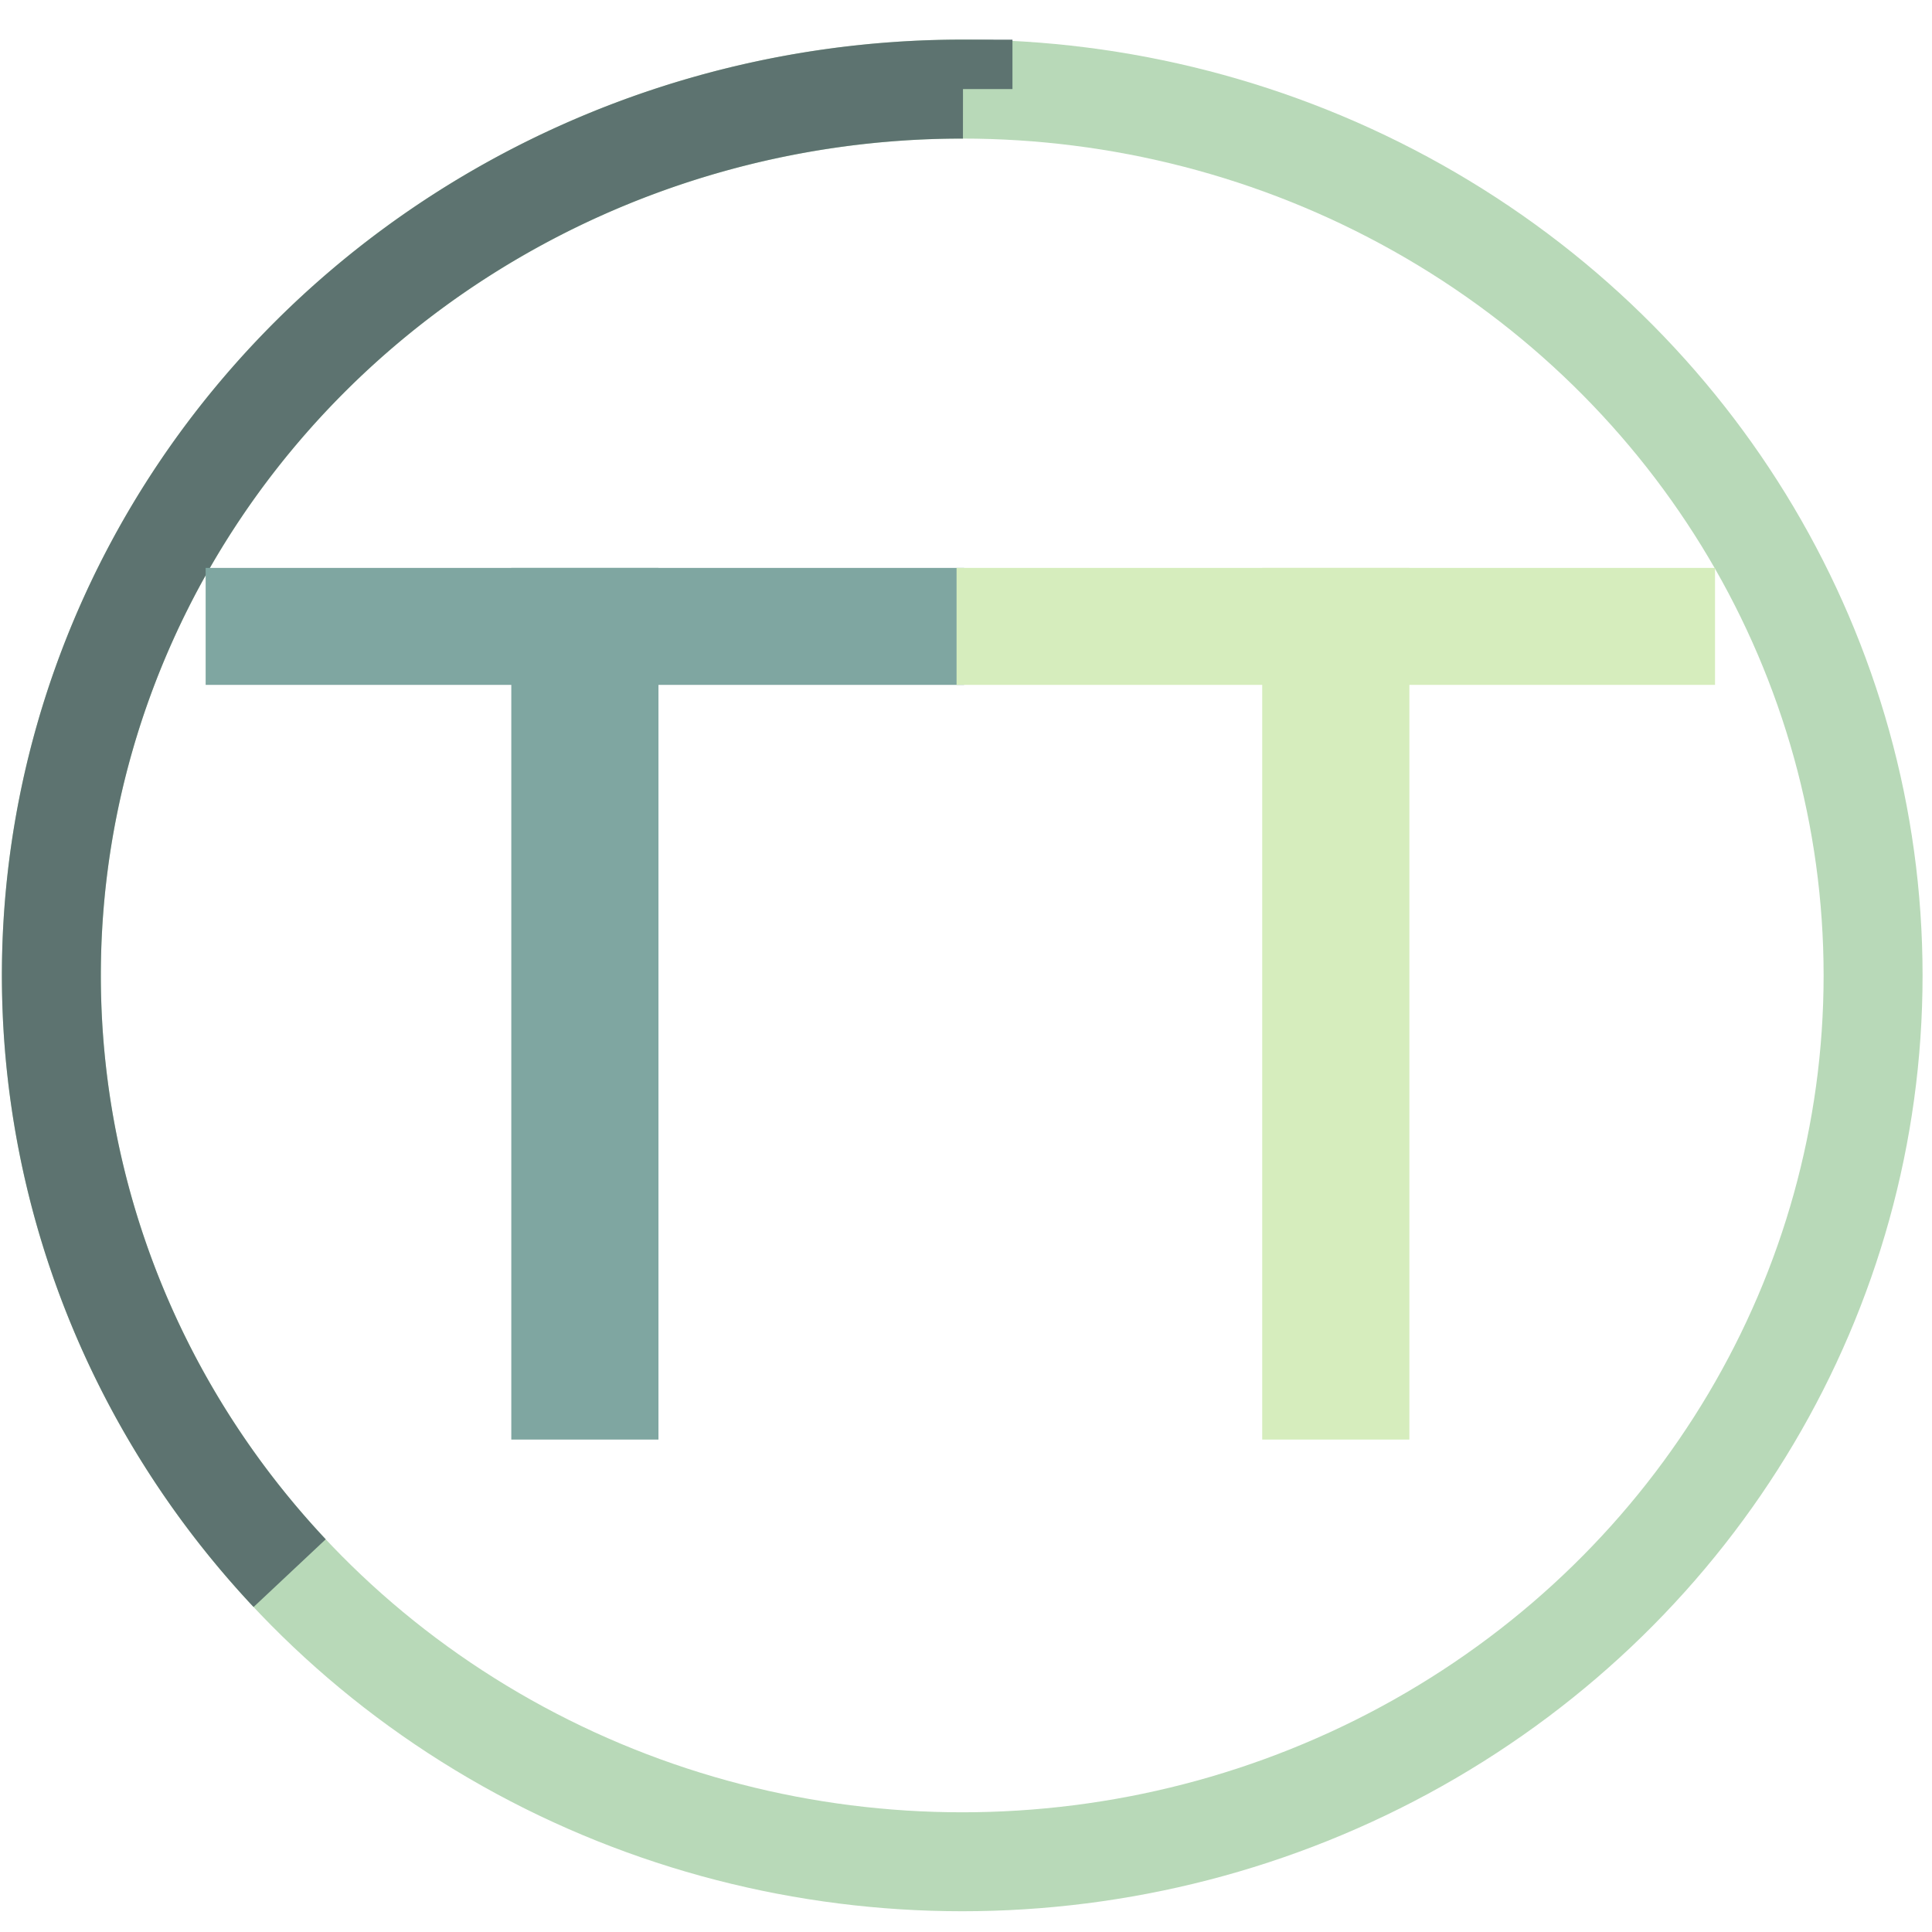 <?xml version="1.0" encoding="UTF-8" standalone="no"?>
<!-- Created with Inkscape (http://www.inkscape.org/) -->

<svg
   xmlns:dc="http://purl.org/dc/elements/1.1/"
   xmlns:cc="http://creativecommons.org/ns#"
   xmlns:rdf="http://www.w3.org/1999/02/22-rdf-syntax-ns#"
   xmlns:svg="http://www.w3.org/2000/svg"
   xmlns="http://www.w3.org/2000/svg"
   xmlns:sodipodi="http://sodipodi.sourceforge.net/DTD/sodipodi-0.dtd"
   xmlns:inkscape="http://www.inkscape.org/namespaces/inkscape"
   width="512"
   height="512"
   viewBox="0 0 512 512"
   id="svg2"
   version="1.1"
   inkscape:version="0.91 r13725"
   sodipodi:docname="icon.svg">
  <defs
     id="defs4" />
  <sodipodi:namedview
     id="base"
     pagecolor="#ffffff"
     bordercolor="#666666"
     borderopacity="1.0"
     inkscape:pageopacity="0.0"
     inkscape:pageshadow="2"
     inkscape:zoom="0.5"
     inkscape:cx="100.96"
     inkscape:cy="285.46248"
     inkscape:document-units="px"
     inkscape:current-layer="layer1"
     showgrid="false"
     units="px"
     fit-margin-top="0"
     fit-margin-left="0"
     fit-margin-right="0"
     fit-margin-bottom="0"
     inkscape:showpageshadow="false"
     inkscape:object-paths="true"
     inkscape:snap-intersection-paths="true"
     inkscape:snap-object-midpoints="true"
     inkscape:snap-center="true"
     inkscape:snap-to-guides="true"
     inkscape:window-width="1280"
     inkscape:window-height="972"
     inkscape:window-x="-8"
     inkscape:window-y="-8"
     inkscape:window-maximized="1" />
  <g
     inkscape:label="Capa 1"
     inkscape:groupmode="layer"
     id="layer1"
     transform="translate(0,-540.362)">
    <ellipse
       style="opacity:1;fill:none;fill-opacity:1;stroke:#b8d9b8;stroke-width:26.224;stroke-miterlimit:4;stroke-dasharray:none;stroke-opacity:1"
       id="path4750"
       cx="255"
       cy="798.862"
       rx="241.388"
       ry="234.888" />
    <path
       style="opacity:1;fill:none;fill-opacity:1;stroke:#5d7370;stroke-width:26.224;stroke-miterlimit:4;stroke-dasharray:none;stroke-opacity:1"
       id="path4750-3"
       sodipodi:type="arc"
       sodipodi:cx="-255"
       sodipodi:cy="798.86218"
       sodipodi:rx="241.38789"
       sodipodi:ry="234.88789"
       sodipodi:start="4.7115553"
       sodipodi:end="0.74010684"
       d="m -255.201,563.974 a 241.388,234.888 0 0 1 221.025,140.02 241.388,234.888 0 0 1 -42.584,253.269"
       transform="scale(-1,1)"
       sodipodi:open="true" />
    <rect
       style="opacity:1;fill:none;fill-opacity:1;stroke:#7fa6a1;stroke-width:25;stroke-miterlimit:4;stroke-dasharray:none;stroke-opacity:1"
       id="rect4775"
       width="176"
       height="6"
       x="67"
       y="703.362" />
    <rect
       style="opacity:1;fill:none;fill-opacity:1;stroke:#7fa6a1;stroke-width:25;stroke-miterlimit:4;stroke-dasharray:none;stroke-opacity:1"
       id="rect4777"
       width="14"
       height="206"
       x="148"
       y="703.362" />
    <rect
       style="opacity:1;fill:none;fill-opacity:1;stroke:#d6edbd;stroke-width:25;stroke-miterlimit:4;stroke-dasharray:none;stroke-opacity:1"
       id="rect4775-7"
       width="176"
       height="6"
       x="266"
       y="703.362" />
    <rect
       style="opacity:1;fill:none;fill-opacity:1;stroke:#d6edbd;stroke-width:25;stroke-miterlimit:4;stroke-dasharray:none;stroke-opacity:1"
       id="rect4777-1"
       width="14"
       height="206"
       x="347"
       y="703.362" />
  </g>
</svg>
